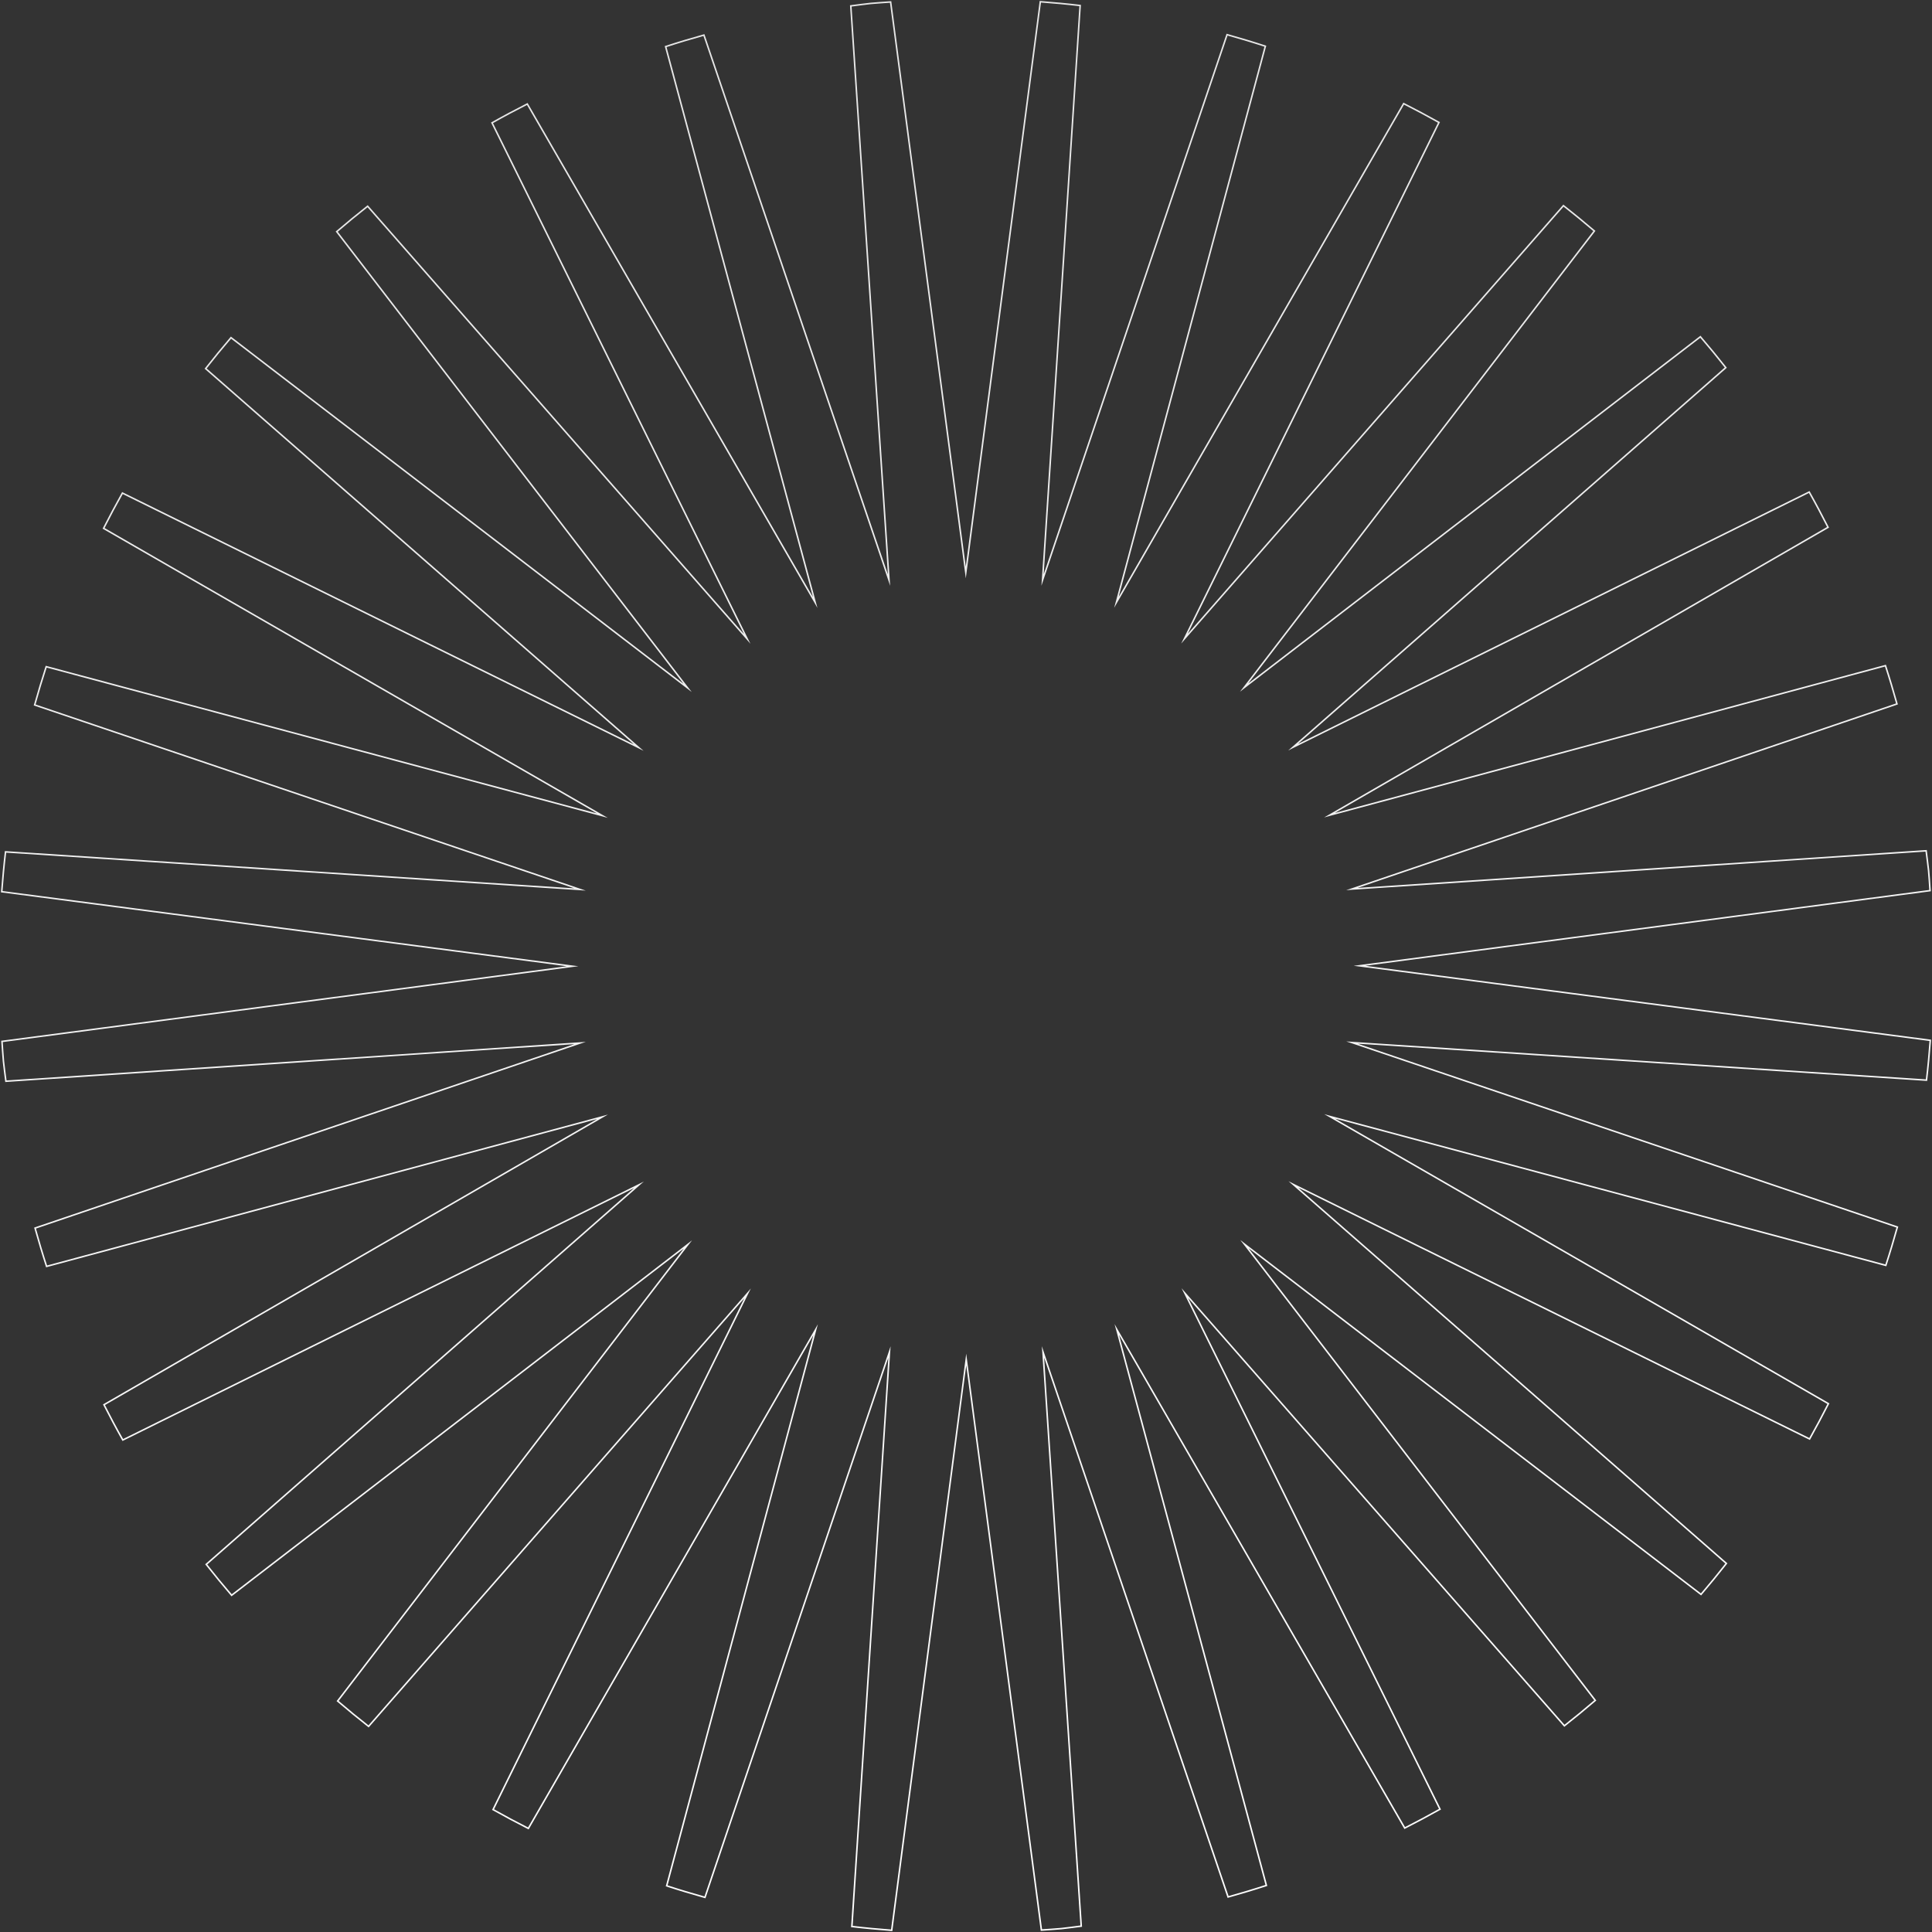 <svg width="1900" height="1900" viewBox="0 0 1900 1900" fill="none" xmlns="http://www.w3.org/2000/svg">
<rect x="0" y="0" width="1900" height="1900" fill="#333333" stroke="none"/>
<path d="M654.61 45.82C667.04 41.77 679.61 38.02 692.27 34.48L874.29 570.47L836.7 5.82C843.22 5.04 849.66 4.03 856.23 3.38C862.8 2.73 869.31 2.45 875.86 1.94L949.79 562.98L1023.1 1.7C1036.21 2.69 1049.28 3.9 1062.26 5.43L1025.3 570.38L1206.74 34.08C1219.39 37.63 1231.95 41.38 1244.4 45.44L1097.92 592.37L1380.44 101.88C1392.14 107.83 1403.71 114.01 1415.14 120.41L1164.85 628.09L1537.55 202.23C1547.87 210.34 1558.01 218.65 1567.98 227.17L1223.52 676.19L1672.23 331.16C1680.77 341.1 1689.09 351.23 1697.21 361.55L1271.69 734.81L1779.25 483.87C1785.67 495.28 1791.82 506.86 1797.78 518.56L1307.5 801.7L1854.21 654.61C1858.26 667.04 1862 679.61 1865.55 692.27L1329.56 874.29L1894.21 836.7C1894.99 843.22 1895.99 849.66 1896.64 856.23C1897.29 862.8 1897.57 869.31 1898.08 875.86L1337.03 949.79L1898.32 1023.1C1897.32 1036.21 1896.12 1049.27 1894.58 1062.26L1329.63 1025.3L1865.94 1206.74C1862.39 1219.39 1858.64 1231.95 1854.58 1244.4L1307.65 1097.92L1798.14 1380.44C1792.19 1392.14 1786.01 1403.71 1779.61 1415.14L1271.93 1164.85L1697.79 1537.56C1689.68 1547.88 1681.37 1558.02 1672.85 1567.99L1223.83 1223.53L1568.86 1672.24C1558.91 1680.78 1548.78 1689.11 1538.47 1697.22L1165.21 1271.7L1416.15 1779.25C1404.74 1785.67 1393.16 1791.82 1381.46 1797.78L1098.32 1307.5L1245.41 1854.21C1232.98 1858.26 1220.41 1862 1207.75 1865.56L1025.73 1329.57L1063.32 1894.22C1056.8 1895 1050.36 1896 1043.79 1896.65C1037.22 1897.3 1030.71 1897.58 1024.16 1898.09L950.23 1337.04L876.92 1898.33C863.8 1897.33 850.75 1896.13 837.76 1894.59L874.72 1329.64L693.28 1865.95C680.63 1862.4 668.07 1858.65 655.63 1854.59L802.11 1307.66L519.59 1798.15C507.89 1792.2 496.32 1786.02 484.89 1779.62L735.18 1271.94L362.47 1697.8C352.15 1689.69 342.01 1681.38 332.04 1672.85L676.5 1223.83L227.79 1568.86C219.25 1558.92 210.93 1548.79 202.81 1538.47L628.33 1165.21L120.78 1416.15C114.36 1404.74 108.21 1393.16 102.25 1381.46L592.53 1098.32L45.82 1245.41C41.77 1232.98 38.03 1220.41 34.47 1207.75L570.46 1025.73L5.82 1063.32C5.04 1056.8 4.04 1050.36 3.39 1043.79C2.74 1037.22 2.46 1030.71 1.95 1024.16L563 950.23L1.7 876.92C2.7 863.8 3.9 850.75 5.44 837.76L570.39 874.72L34.07 693.28C37.62 680.63 41.38 668.07 45.43 655.63L592.36 802.11L101.87 519.59C107.82 507.89 114 496.32 120.4 484.89L628.09 735.18L202.22 362.47C210.33 352.15 218.64 342.01 227.17 332.04L676.19 676.5L331.15 227.79C341.1 219.26 351.22 210.93 361.54 202.81L734.8 628.33L483.86 120.78C495.27 114.36 506.85 108.21 518.55 102.25L801.69 592.53L654.61 45.82Z" stroke="url(#paint0_linear_2007_19)" stroke-width="1.5" stroke-miterlimit="10"/>
<defs>
<linearGradient id="paint0_linear_2007_19" x1="1043.94" y1="1897.33" x2="856.156" y2="2.598" gradientUnits="userSpaceOnUse">
<stop stop-color="white"/>
<stop offset="1" stop-color="#E6E6E6"/>
</linearGradient>
</defs>
</svg>
